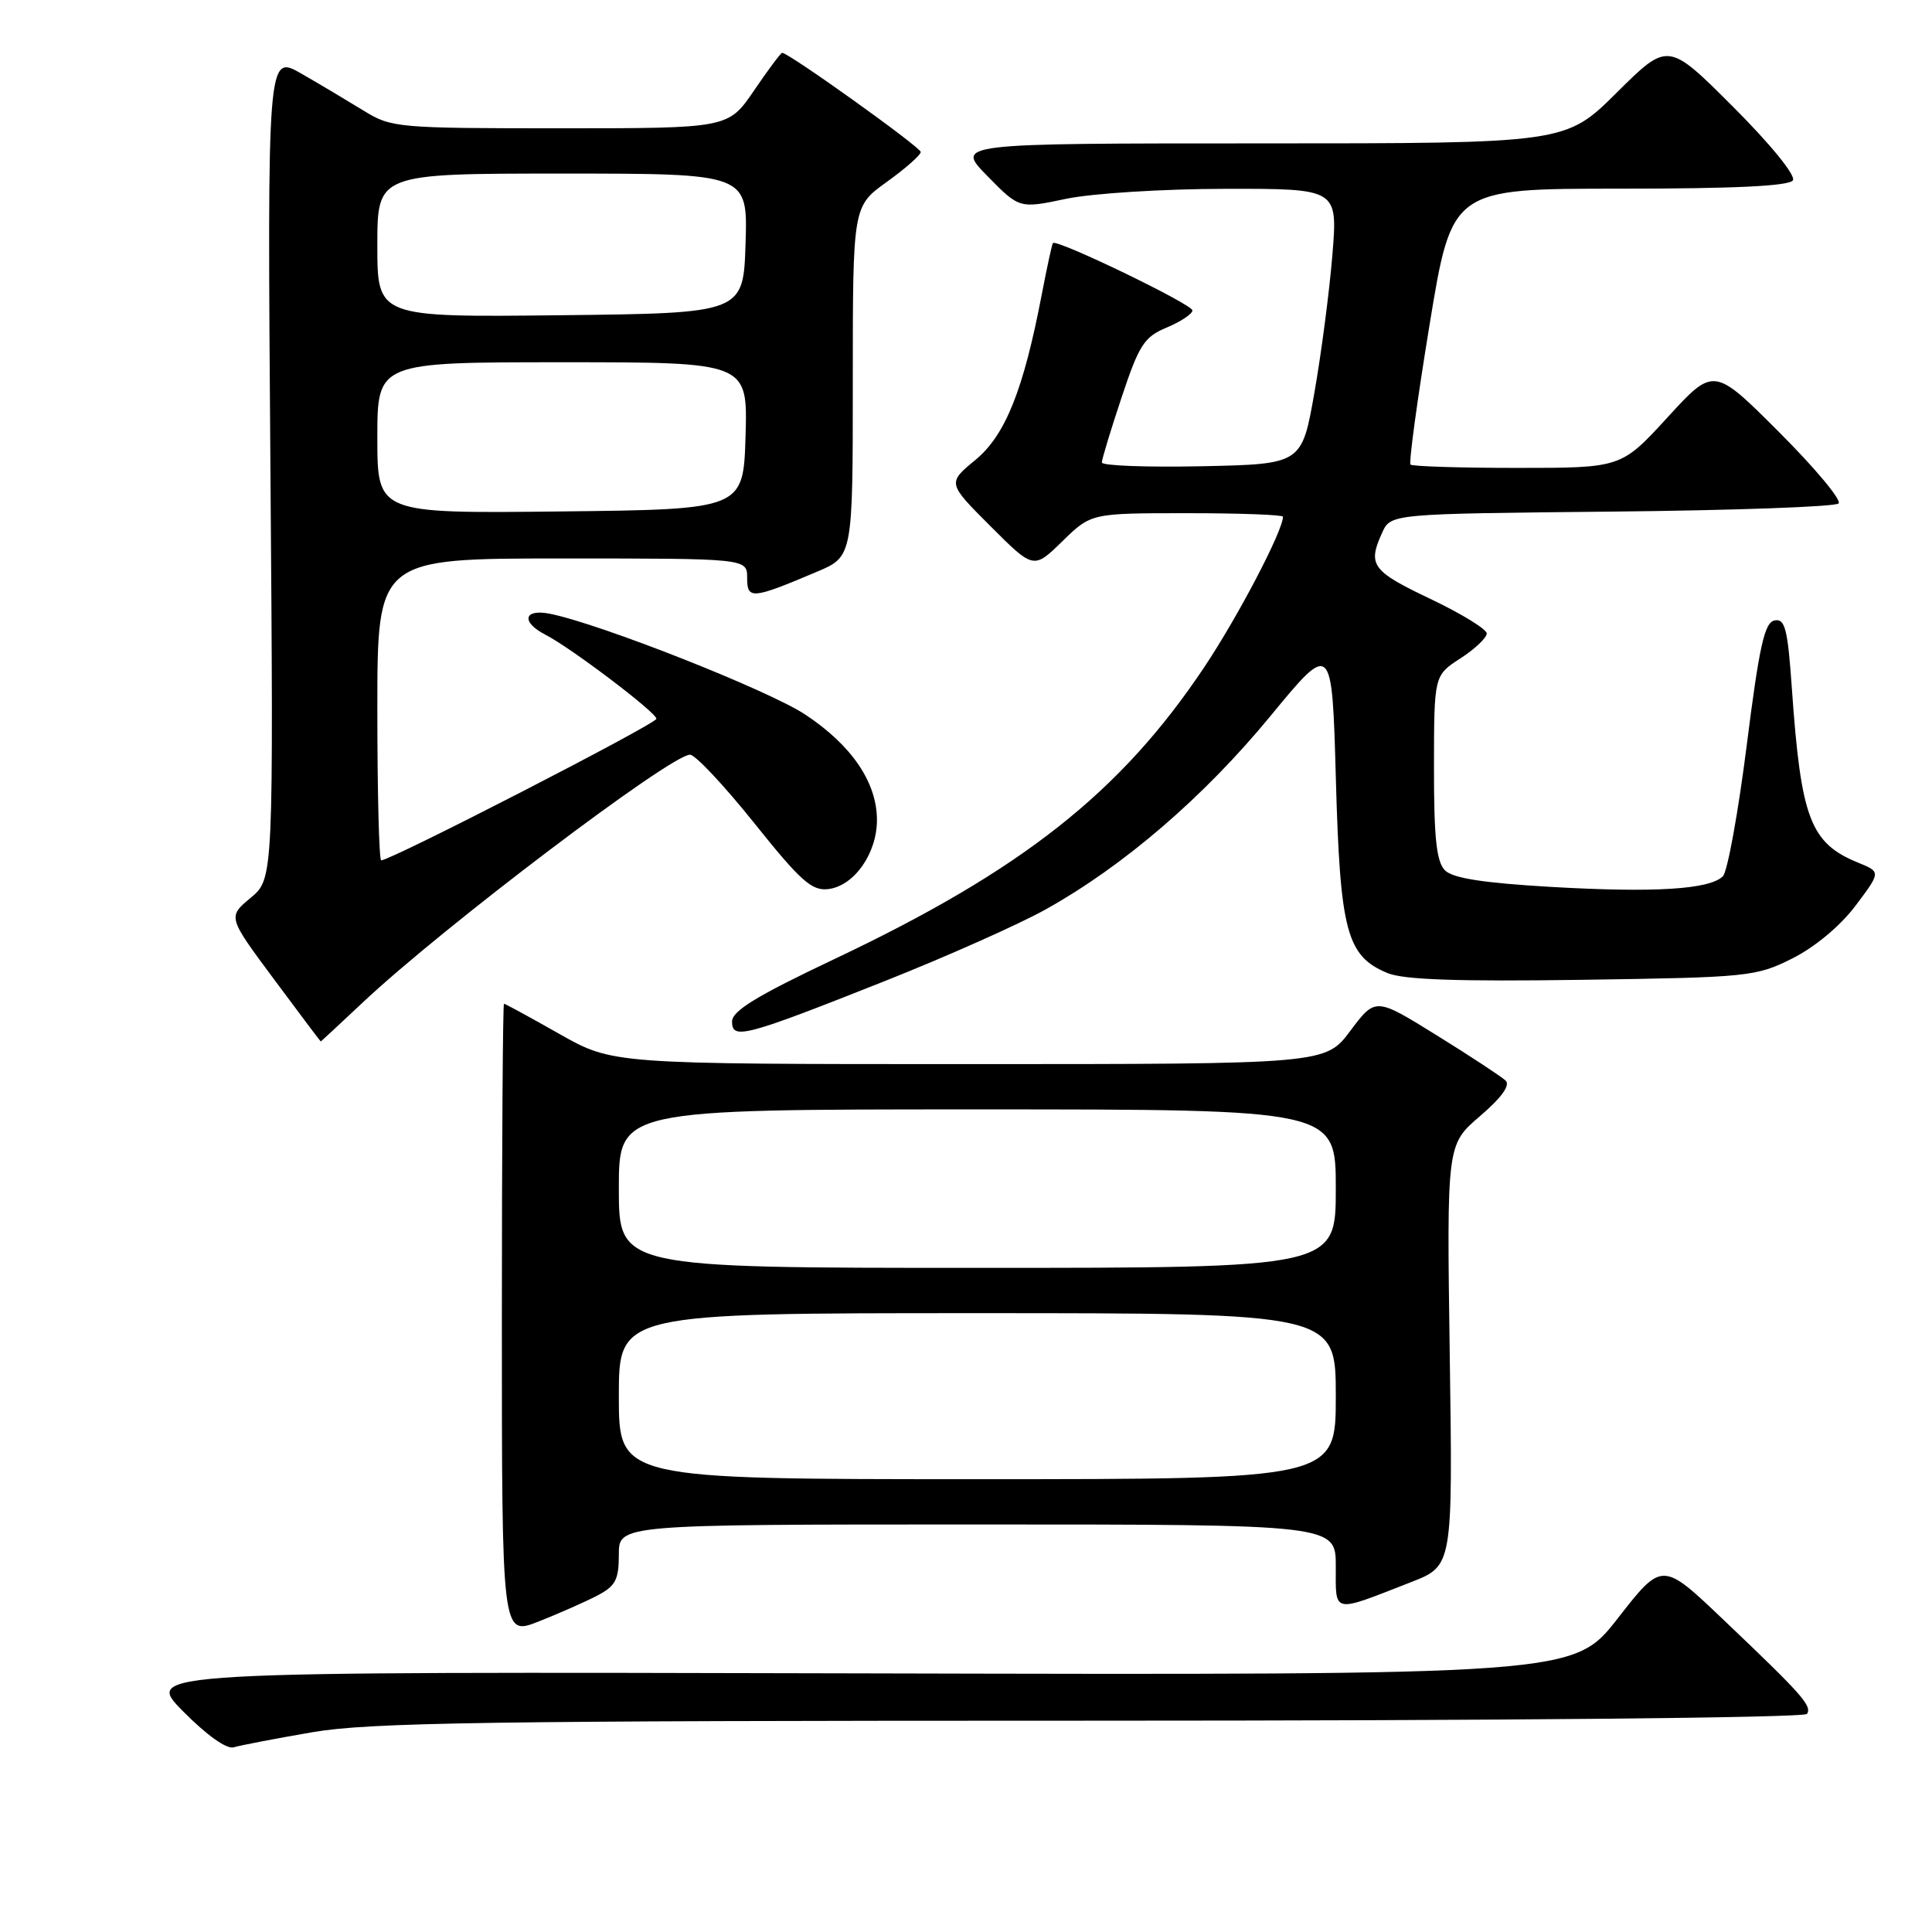 <?xml version="1.0" encoding="UTF-8" standalone="no"?>
<!DOCTYPE svg PUBLIC "-//W3C//DTD SVG 1.1//EN" "http://www.w3.org/Graphics/SVG/1.1/DTD/svg11.dtd" >
<svg xmlns="http://www.w3.org/2000/svg" xmlns:xlink="http://www.w3.org/1999/xlink" version="1.1" viewBox="0 0 256 256">
 <g >
 <path fill="currentColor"
d=" M 41.38 229.53 C 48.93 228.23 64.43 228.00 144.57 228.00 C 199.06 228.00 239.12 227.62 239.44 227.10 C 240.11 226.02 238.81 224.56 228.37 214.63 C 220.25 206.89 220.25 206.89 214.37 214.43 C 208.50 221.96 208.50 221.96 113.78 221.73 C 19.06 221.50 19.06 221.50 24.25 226.75 C 27.37 229.91 30.04 231.81 30.96 231.53 C 31.81 231.27 36.50 230.37 41.38 229.53 Z  M 79.09 211.45 C 81.56 210.17 82.00 209.35 82.00 205.97 C 82.00 202.00 82.00 202.00 129.50 202.00 C 177.00 202.00 177.00 202.00 177.00 207.57 C 177.00 213.89 176.40 213.77 187.00 209.63 C 192.50 207.48 192.50 207.48 192.10 179.57 C 191.70 151.66 191.70 151.66 196.10 147.90 C 198.97 145.44 200.15 143.80 199.50 143.18 C 198.95 142.66 194.85 139.96 190.38 137.19 C 182.26 132.15 182.26 132.15 178.94 136.57 C 175.63 141.00 175.63 141.00 128.40 141.00 C 81.18 141.00 81.18 141.00 74.12 137.00 C 70.24 134.80 66.94 133.00 66.78 133.00 C 66.63 133.00 66.50 151.85 66.50 174.89 C 66.50 216.77 66.50 216.77 71.34 214.87 C 74.00 213.82 77.49 212.28 79.09 211.45 Z  M 48.04 132.86 C 58.54 122.96 88.87 100.00 91.43 100.00 C 92.13 100.00 95.95 104.08 99.94 109.06 C 106.07 116.73 107.57 118.07 109.74 117.81 C 113.17 117.40 116.20 113.10 116.20 108.66 C 116.20 103.68 112.87 98.77 106.71 94.69 C 101.89 91.49 79.52 82.65 72.88 81.33 C 69.40 80.63 69.00 82.41 72.25 84.09 C 75.65 85.83 86.95 94.39 86.98 95.24 C 87.00 95.90 51.81 114.00 50.51 114.00 C 50.23 114.00 50.00 105.00 50.00 94.00 C 50.00 74.00 50.00 74.00 74.50 74.00 C 99.00 74.00 99.00 74.00 99.00 76.57 C 99.00 79.46 99.63 79.41 108.25 75.76 C 113.00 73.75 113.00 73.75 113.00 50.55 C 113.00 27.34 113.00 27.34 117.50 24.11 C 119.97 22.33 122.00 20.55 122.00 20.14 C 122.00 19.51 104.52 7.00 103.64 7.00 C 103.46 7.00 101.78 9.25 99.91 12.00 C 96.50 17.00 96.50 17.00 74.23 17.00 C 52.72 17.00 51.83 16.92 48.23 14.69 C 46.18 13.43 42.46 11.21 39.96 9.77 C 35.42 7.16 35.42 7.16 35.83 61.79 C 36.25 116.43 36.25 116.43 33.21 118.97 C 30.17 121.50 30.17 121.50 36.30 129.75 C 39.67 134.29 42.46 138.00 42.50 138.00 C 42.54 138.00 45.03 135.69 48.04 132.86 Z  M 117.36 129.95 C 125.54 126.70 135.09 122.44 138.60 120.48 C 148.93 114.71 159.51 105.60 168.29 94.94 C 176.50 84.97 176.50 84.97 177.01 103.24 C 177.57 123.46 178.43 126.69 183.86 128.94 C 185.98 129.82 193.24 130.07 209.66 129.83 C 231.69 129.51 232.68 129.41 237.49 127.00 C 240.48 125.50 243.84 122.70 245.86 120.02 C 249.23 115.54 249.23 115.54 246.22 114.31 C 239.87 111.72 238.64 108.49 237.43 91.20 C 236.88 83.32 236.53 81.94 235.14 82.21 C 233.81 82.47 233.12 85.55 231.45 98.76 C 230.32 107.69 228.90 115.50 228.29 116.11 C 226.54 117.86 219.20 118.31 205.53 117.52 C 196.57 117.00 192.51 116.37 191.47 115.33 C 190.34 114.19 190.00 111.07 190.01 101.68 C 190.02 89.50 190.02 89.50 193.51 87.24 C 195.43 86.00 197.00 84.51 197.00 83.94 C 197.00 83.37 193.62 81.30 189.50 79.34 C 181.78 75.67 181.19 74.87 183.14 70.59 C 184.28 68.08 184.28 68.08 213.56 67.79 C 229.66 67.63 243.19 67.15 243.62 66.71 C 244.06 66.28 240.51 62.03 235.75 57.27 C 227.09 48.61 227.09 48.61 220.96 55.30 C 214.82 62.00 214.82 62.00 201.08 62.00 C 193.52 62.00 187.14 61.80 186.90 61.56 C 186.66 61.32 187.79 53.00 189.42 43.06 C 192.38 25.00 192.38 25.00 214.63 25.00 C 229.90 25.00 237.10 24.65 237.57 23.89 C 237.97 23.25 234.60 19.11 229.64 14.15 C 221.02 5.53 221.02 5.53 214.23 12.27 C 207.45 19.00 207.45 19.00 167.02 19.00 C 126.58 19.00 126.58 19.00 130.83 23.32 C 135.07 27.65 135.07 27.65 141.28 26.34 C 144.75 25.62 154.09 25.03 162.38 25.02 C 177.26 25.00 177.26 25.00 176.55 33.75 C 176.16 38.56 175.09 46.77 174.17 52.00 C 172.50 61.50 172.50 61.50 159.25 61.78 C 151.96 61.93 146.00 61.71 146.00 61.28 C 146.00 60.86 147.18 56.97 148.62 52.65 C 150.94 45.68 151.61 44.64 154.62 43.39 C 156.48 42.61 158.00 41.59 158.00 41.13 C 158.00 40.32 139.98 31.62 139.52 32.21 C 139.39 32.37 138.74 35.38 138.06 38.91 C 135.62 51.68 133.22 57.67 129.24 60.95 C 125.53 64.01 125.53 64.01 131.25 69.73 C 136.96 75.44 136.96 75.44 140.77 71.72 C 144.58 68.00 144.58 68.00 157.29 68.00 C 164.28 68.00 170.00 68.21 170.00 68.47 C 170.00 70.32 164.04 81.72 159.56 88.42 C 148.47 105.02 135.41 115.32 110.48 127.12 C 100.30 131.94 97.00 133.95 97.00 135.36 C 97.00 137.81 98.65 137.38 117.36 129.95 Z  M 82.00 185.00 C 82.00 174.00 82.00 174.00 129.50 174.00 C 177.00 174.00 177.00 174.00 177.00 185.00 C 177.00 196.00 177.00 196.00 129.50 196.00 C 82.00 196.00 82.00 196.00 82.00 185.00 Z  M 82.00 157.50 C 82.00 147.00 82.00 147.00 129.50 147.00 C 177.00 147.00 177.00 147.00 177.00 157.50 C 177.00 168.00 177.00 168.00 129.50 168.00 C 82.00 168.00 82.00 168.00 82.00 157.50 Z  M 50.00 58.02 C 50.00 48.00 50.00 48.00 74.54 48.00 C 99.07 48.00 99.07 48.00 98.79 57.75 C 98.50 67.50 98.50 67.50 74.25 67.77 C 50.00 68.04 50.00 68.04 50.00 58.02 Z  M 50.00 32.52 C 50.00 23.00 50.00 23.00 74.54 23.00 C 99.08 23.00 99.08 23.00 98.79 32.25 C 98.50 41.50 98.50 41.50 74.25 41.77 C 50.00 42.04 50.00 42.04 50.00 32.52 Z "/>
</g>
</svg>